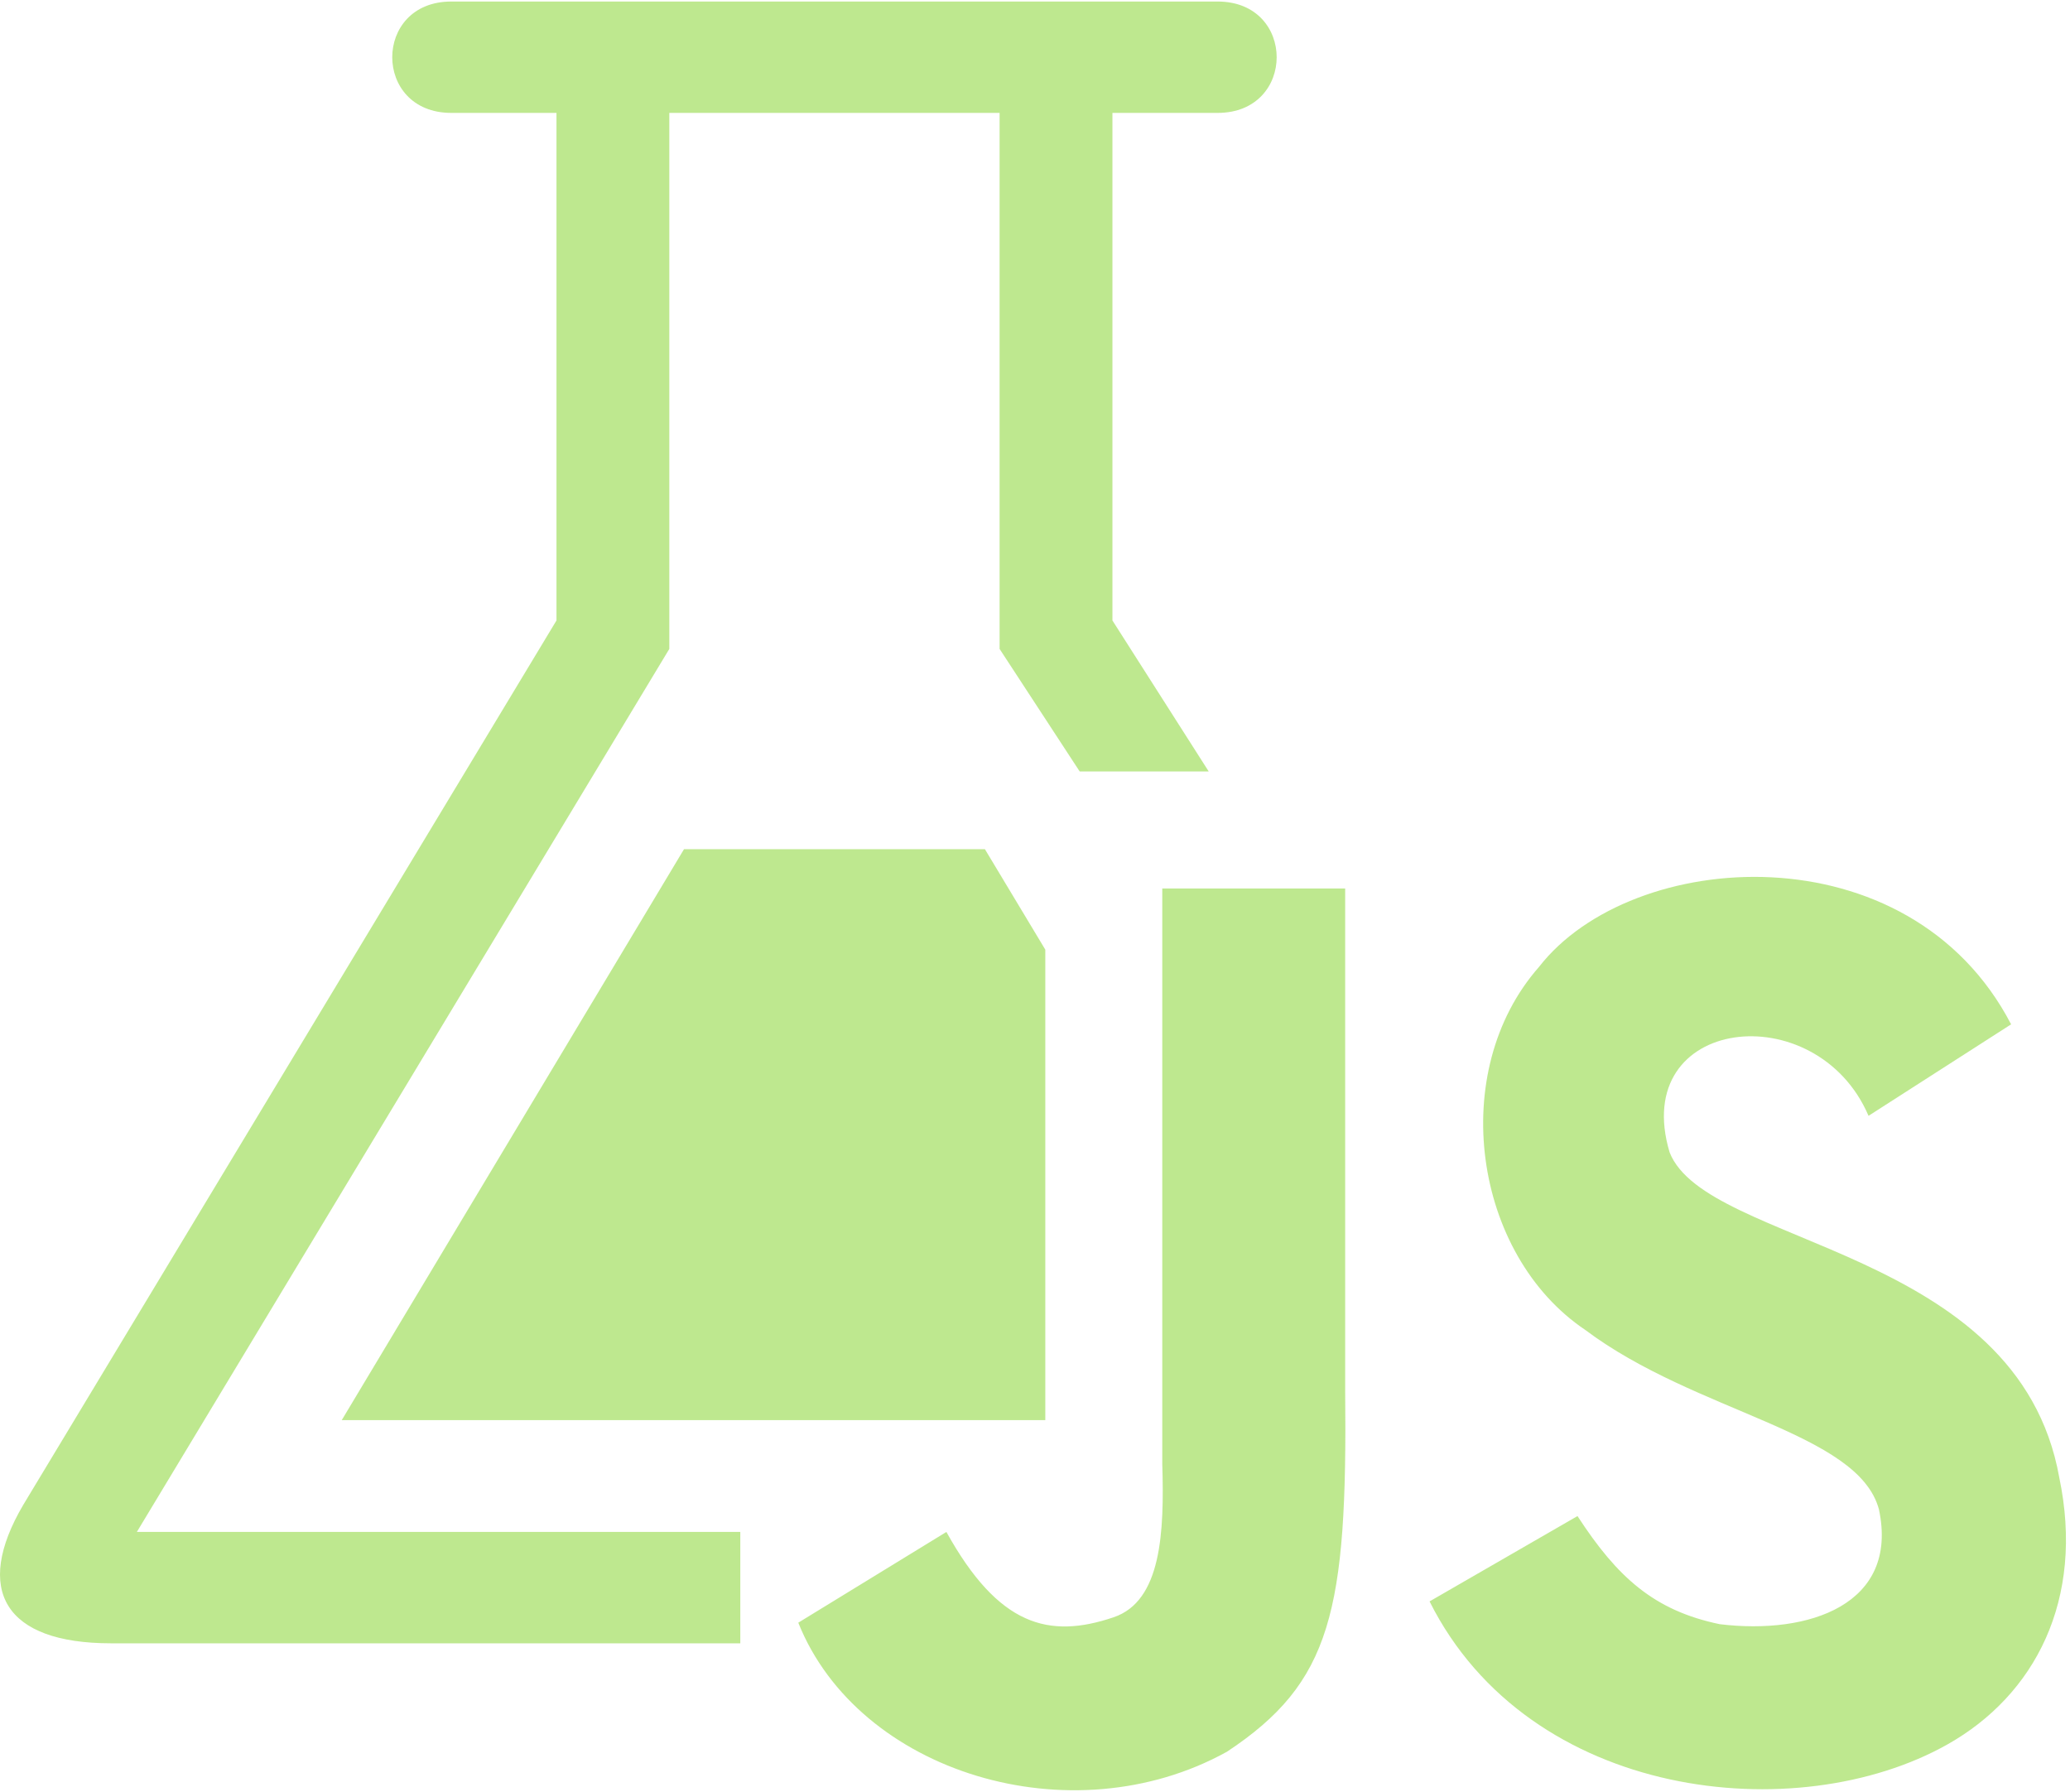 <?xml version="1.0" encoding="UTF-8"?>
<svg width="513px" height="444px" viewBox="0 0 513 444" version="1.1" xmlns="http://www.w3.org/2000/svg" xmlns:xlink="http://www.w3.org/1999/xlink">
    <!-- Generator: Sketch 46.2 (44496) - http://www.bohemiancoding.com/sketch -->
    <title>Untitled</title>
    <desc>Created with Sketch.</desc>
    <defs></defs>
    <g id="Page-1" stroke="none" stroke-width="1" fill="none" fill-rule="evenodd" fill-opacity="0.5">
        <g id="test-file" fill-rule="nonzero" fill="#7ED321">
            <path d="M288.042,362.787 L288.042,220.16 L333.368,220.16 L333.368,344.572 C333.933,399.328 329.955,416.942 304.062,434.08 C265.482,455.427 212.713,439.3 197.836,402.098 L234.542,379.612 C247.469,402.931 259.907,406.19 275.977,400.759 C287.862,396.742 288.556,379.685 288.042,362.787 Z M354.284,396.823 L390.943,375.679 C400.767,390.778 409.851,399.075 426.183,402.468 C448.345,405.167 470.646,397.564 465.649,374.029 C460.513,354.797 420.276,350.124 392.886,329.566 C365.08,310.89 358.571,265.517 381.412,239.592 C404.369,210.032 473.119,205.221 498.406,253.827 L463.073,276.498 C450.184,246.444 403.716,251.781 413.768,285.535 C422.922,308.919 500.122,308.919 510.343,366.133 C516.688,396.491 504.251,420.077 482.646,432.254 C445.429,453.23 379.004,446.163 354.284,396.823 Z M259.053,351.907 L259.053,235.318 L244.085,210.425 L169.515,210.425 L84.691,351.907 L259.053,351.907 Z M267.579,191.171 L299.554,191.171 L275.69,153.753 L275.69,27.975 L301.765,27.975 C321.27,27.975 321.27,0.38 301.765,0.38 L111.835,0.38 C92.331,0.38 92.331,27.975 111.835,27.975 L137.91,27.975 L137.91,153.753 L5.765,372.897 C-6.642,394.013 1.146,407.207 27.494,407.207 L183.464,407.207 L183.464,379.612 L33.914,379.612 L165.873,160.803 L165.873,27.975 L247.727,27.975 L247.727,160.803 L267.579,191.171 Z" id="Shape"></path>
        </g>
    </g>
</svg>